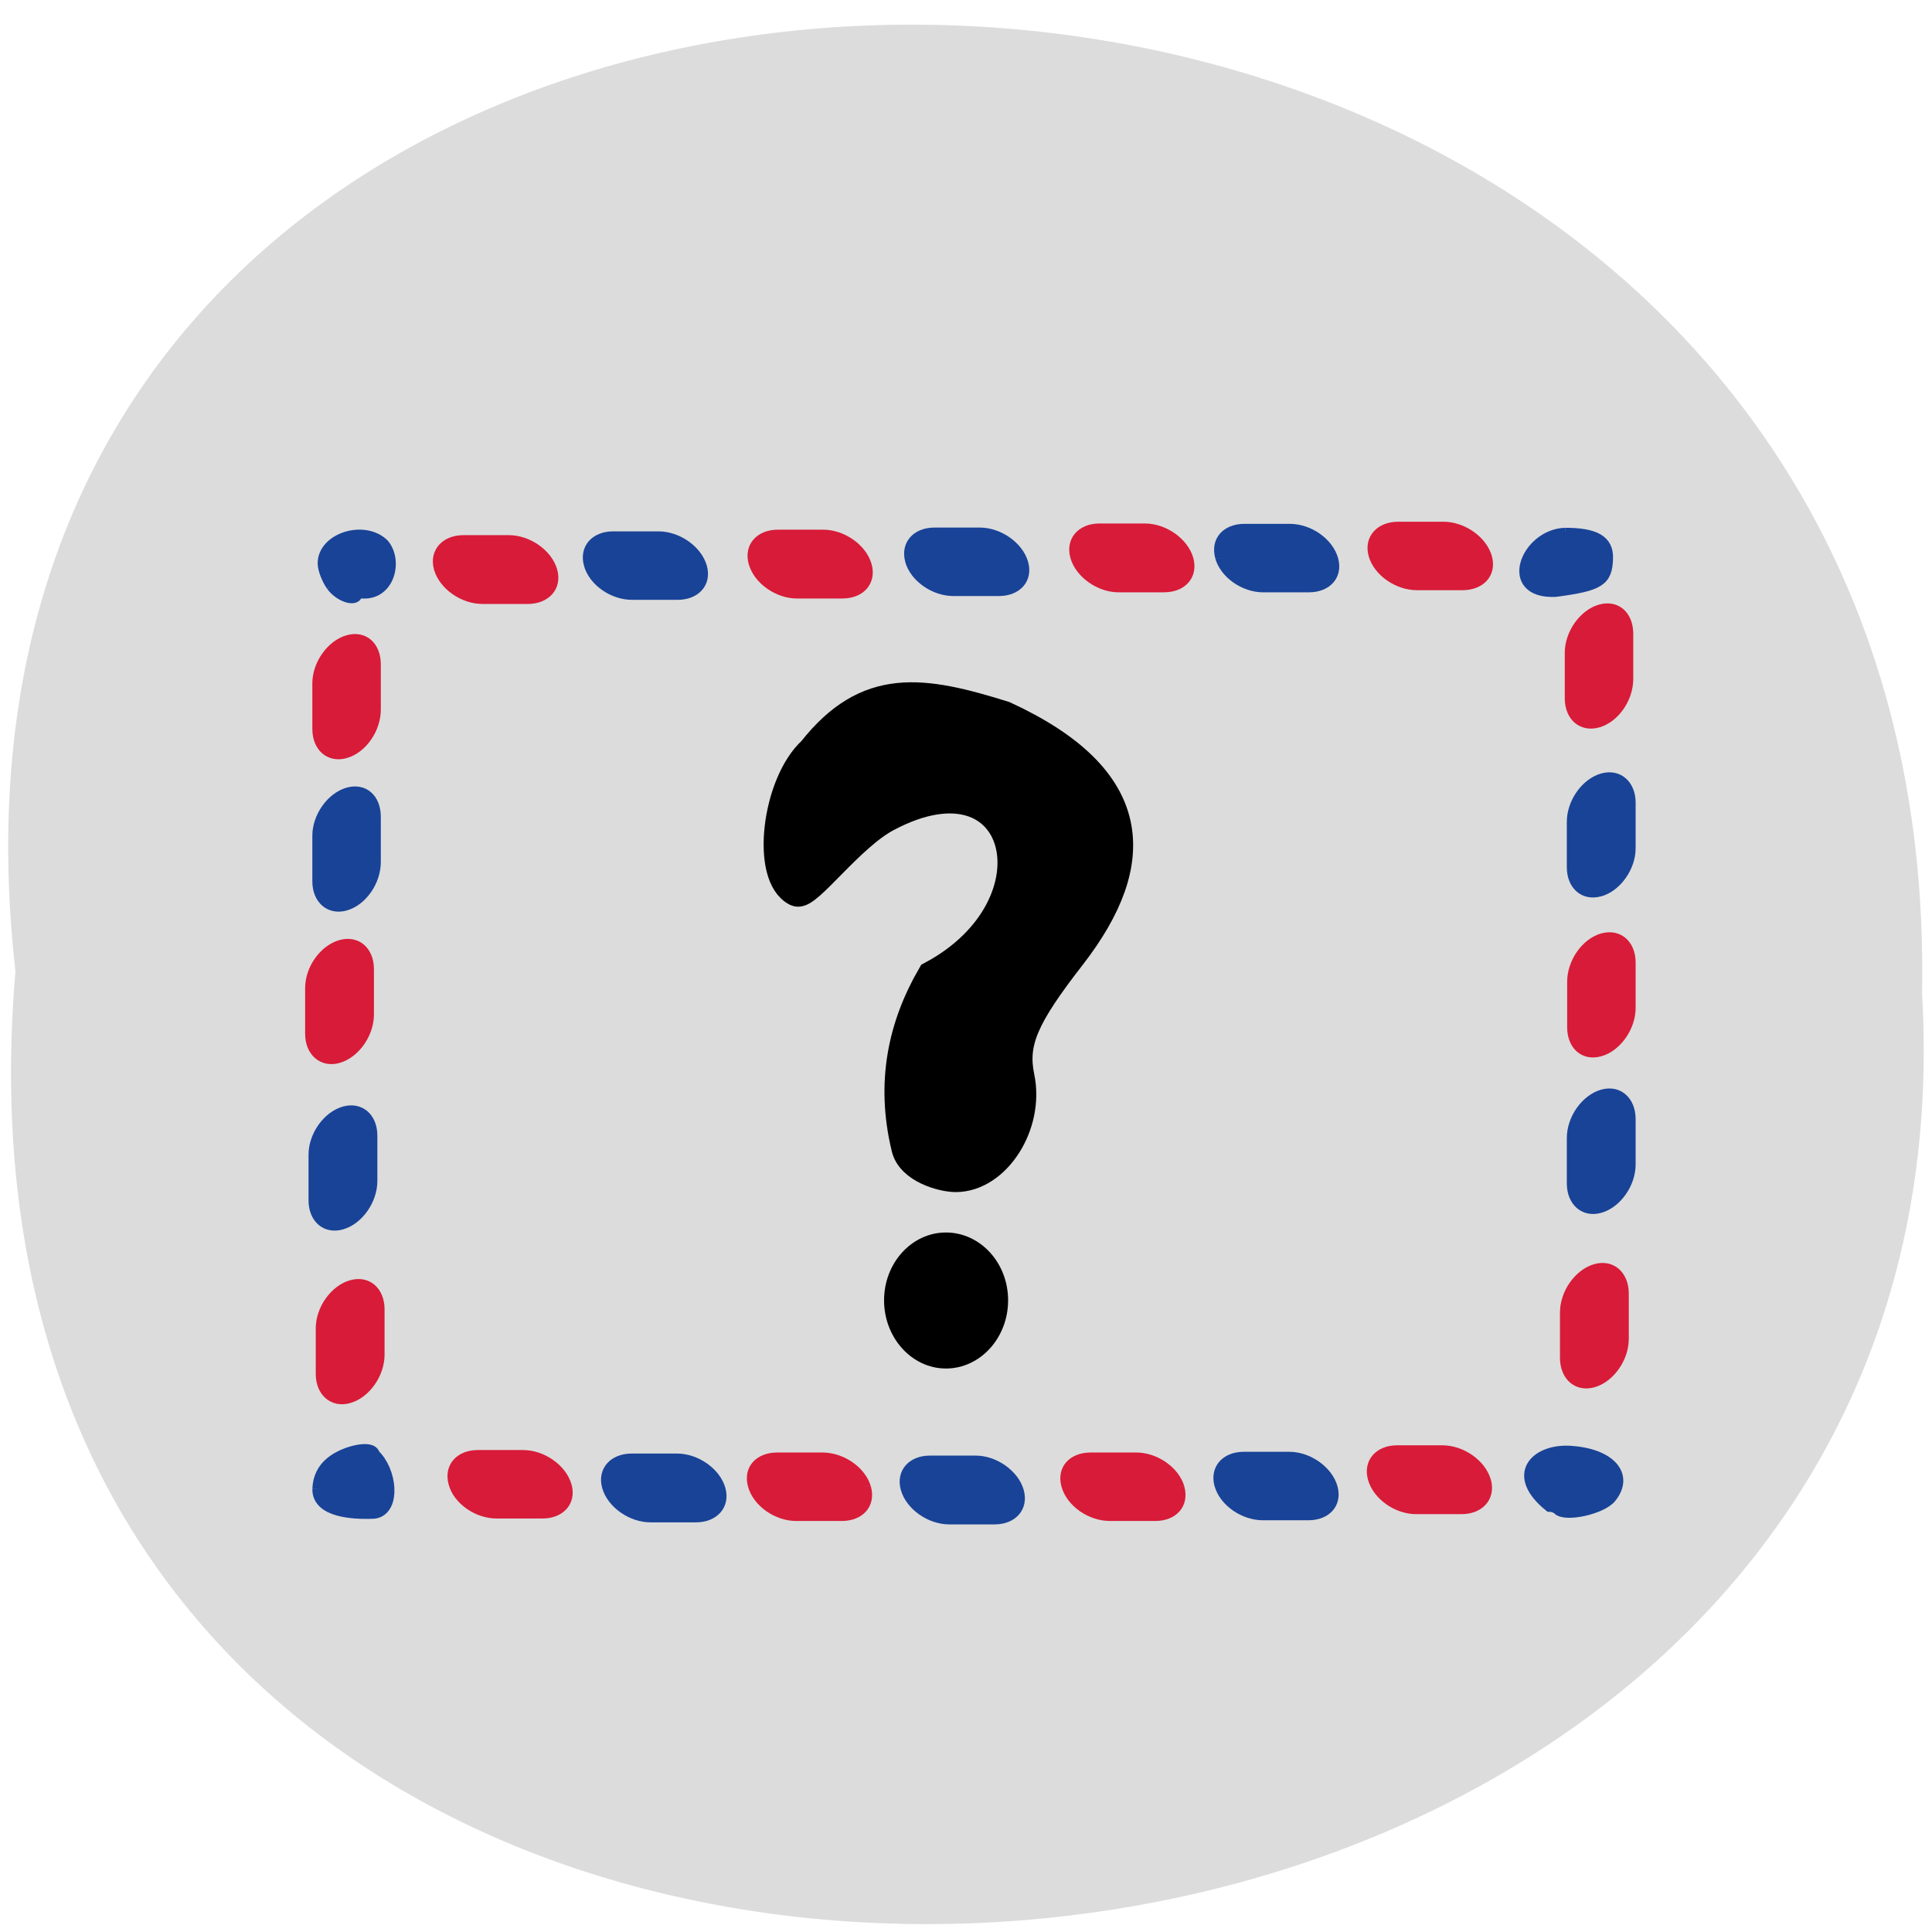 <svg xmlns="http://www.w3.org/2000/svg" viewBox="0 0 22 22"><path d="m 0.176 11.06 c -1.652 -14.516 21.992 -14.313 21.711 0.258 c 0.781 13.551 -23 14.773 -21.711 -0.258" fill="#dcdcdc"/><g transform="scale(0.086)"><g fill="#184397" stroke="#184397"><path d="m 42.36 197.18 c 0.045 -1.409 0.591 -2.545 1.682 -3.409 c 1.818 -1.455 5.273 -2.091 5.273 -1.045 c 2.273 2.045 2.727 7 0.227 7.364 c -3 0.136 -7.227 -0.227 -7.182 -2.909" stroke-width="2"/><g stroke-width="1.333"><path d="m 206.27 199.91 c -0.227 -0.227 -0.727 -0.409 -1.136 -0.409 c -5.227 -4.227 -1.864 -7.591 2.591 -7.409 c 5.5 0.273 8.091 3.227 5.591 6.273 c -1.273 1.5 -6.05 2.545 -7.05 1.545"/><path d="m 207.23 70.55 c 4.045 0 5.773 1 5.682 3.409 c -0.091 3 -1.091 3.636 -6.955 4.409 c -7.05 0.318 -4 -7.636 1.273 -7.818"/><path d="m 43.864 77.59 c -0.636 -0.909 -1.136 -2.227 -1.136 -3 c 0 -3.409 5.545 -5.136 8.136 -2.545 c 1.955 2.364 0.591 7.273 -3.5 6.455 c 0 1.318 -2.318 0.682 -3.5 -0.909"/></g></g><path d="m 120 151.95 c -2.091 -8.636 -0.409 -16.14 3.409 -22.727 c 17.409 -9.318 12.09 -30.636 -5.955 -21.09 c -4.955 2.591 -10.636 10.545 -11.955 9.909 c -4.091 -2 -2.682 -14.227 2.091 -18.591 c 7.273 -9.227 14.591 -8 25.364 -4.636 c 18.05 8.318 18.455 19.273 8.909 31.636 c -6.364 8.182 -7.818 11.545 -6.864 16.182 c 1.318 6.273 -3.136 13.227 -8.455 13.227 c -1.727 0 -5.909 -1.136 -6.545 -3.909" stroke="#000" stroke-width="3.963"/></g><path d="m 135.54 177.12 c 0 5.069 -3.781 9.216 -8.443 9.216 c -4.61 0 -8.391 -4.147 -8.391 -9.216 c 0 -5.069 3.781 -9.165 8.391 -9.165 c 4.662 0 8.443 4.096 8.443 9.165" transform="matrix(0.075 0 0 0.076 1.239 1.346)" stroke="#000" stroke-width="2"/><g stroke-width="1.905"><g fill="#d81b38" stroke="#d81b38"><g transform="matrix(0.083 -0.023 0 0.086 0 0)"><path d="m 219.4 139.68 c 2.072 -0.002 3.721 1.839 3.721 4.157 v 6 c 0 2.318 -1.649 4.204 -3.721 4.207 c -2.072 0.002 -3.768 -1.851 -3.768 -4.169 v -6.05 c 0 -2.273 1.696 -4.147 3.768 -4.149"/><path d="m 219.68 183.3 c 2.072 -0.002 3.768 1.851 3.768 4.169 v 6 c 0 2.318 -1.696 4.192 -3.768 4.194 c -2.072 0.002 -3.721 -1.839 -3.721 -4.157 v -6 c 0 -2.318 1.649 -4.204 3.721 -4.207"/><path d="m 218.74 226.83 c 2.072 -0.002 3.768 1.897 3.768 4.215 v 6 c 0 2.318 -1.696 4.192 -3.768 4.194 c -2.072 0.002 -3.768 -1.897 -3.768 -4.215 v -6 c 0 -2.318 1.696 -4.192 3.768 -4.194"/></g><g transform="matrix(0.023 0.083 -0.086 0 0 0)"><path d="m 203.01 -142.16 c 2.072 -0.002 3.768 1.897 3.768 4.169 v 6.05 c 0 2.318 -1.696 4.147 -3.768 4.149 c -2.072 0.002 -3.768 -1.851 -3.768 -4.169 v -6 c 0 -2.318 1.696 -4.192 3.768 -4.194"/><path d="m 203.95 -101.32 c 2.12 0.01 3.768 1.851 3.768 4.169 v 6 c 0 2.318 -1.649 4.204 -3.768 4.194 c -2.072 0.002 -3.721 -1.839 -3.721 -4.157 v -6.05 c 0 -2.273 1.649 -4.159 3.721 -4.161"/><path d="m 203.95 -59.82 c 2.12 0.01 3.768 1.851 3.768 4.169 v 6.05 c 0 2.273 -1.649 4.159 -3.768 4.149 c -2.072 0.002 -3.721 -1.839 -3.721 -4.157 v -6 c 0 -2.318 1.649 -4.204 3.721 -4.207"/><path d="m 203.66 -20.258 c 2.072 -0.002 3.721 1.884 3.721 4.157 v 6.05 c 0 2.318 -1.649 4.204 -3.721 4.161 c -2.072 0.002 -3.768 -1.851 -3.768 -4.169 v -6 c 0 -2.318 1.696 -4.192 3.768 -4.194"/><path d="m 78.14 -51.929 c 2.072 -0.002 3.768 1.897 3.768 4.215 v 6 c 0 2.318 -1.696 4.192 -3.768 4.194 c -2.072 0.002 -3.768 -1.897 -3.768 -4.215 v -6 c 0 -2.318 1.696 -4.192 3.768 -4.194"/><path d="m 77.39 -93.76 c 2.072 -0.002 3.768 1.851 3.768 4.169 v 6.05 c 0 2.273 -1.696 4.147 -3.768 4.149 c -2.072 0.002 -3.768 -1.851 -3.768 -4.169 v -6 c 0 -2.318 1.696 -4.192 3.768 -4.194"/><path d="m 76.54 -136.58 c 2.072 -0.002 3.768 1.851 3.768 4.169 v 6.05 c 0 2.273 -1.696 4.147 -3.768 4.149 c -2.072 0.002 -3.768 -1.851 -3.768 -4.169 v -6 c 0 -2.318 1.696 -4.192 3.768 -4.194"/><path d="m 76.3 -176.18 c 2.072 -0.002 3.721 1.884 3.721 4.203 v 6 c 0 2.318 -1.649 4.204 -3.721 4.207 c -2.072 0.002 -3.768 -1.897 -3.768 -4.215 v -6 c 0 -2.318 1.696 -4.192 3.768 -4.194"/></g><g transform="matrix(-0.083 0.023 0 -0.086 0 0)"><path d="m -47.572 -112.15 c 2.072 -0.002 3.768 1.851 3.768 4.169 v 6.05 c 0 2.273 -1.696 4.147 -3.768 4.149 c -2.072 0.002 -3.721 -1.839 -3.721 -4.157 v -6 c 0 -2.318 1.649 -4.204 3.721 -4.207"/><path d="m -46.583 -152.25 c 2.072 -0.002 3.768 1.897 3.768 4.169 v 6.05 c 0 2.318 -1.696 4.147 -3.768 4.149 c -2.072 0.002 -3.768 -1.851 -3.768 -4.169 v -6 c 0 -2.318 1.696 -4.192 3.768 -4.194"/><path d="m -48.04 -197.68 c 2.072 -0.002 3.768 1.897 3.768 4.169 v 6.05 c 0 2.273 -1.696 4.147 -3.768 4.149 c -2.072 0.002 -3.768 -1.851 -3.768 -4.169 v -6 c 0 -2.318 1.696 -4.192 3.768 -4.194"/></g></g><g fill="#184397" stroke="#184397"><g transform="matrix(-0.083 0.023 0 -0.086 0 0)"><path d="m -47.05 -174.42 c 2.072 -0.002 3.768 1.851 3.768 4.169 v 6.05 c 0 2.273 -1.696 4.147 -3.768 4.149 c -2.072 0.002 -3.768 -1.851 -3.768 -4.169 v -6 c 0 -2.318 1.696 -4.192 3.768 -4.194"/><path d="m -47.572 -132.33 c 2.072 -0.002 3.768 1.897 3.768 4.169 v 6.05 c 0 2.273 -1.696 4.147 -3.768 4.149 c -2.072 0.002 -3.721 -1.839 -3.721 -4.157 v -6 c 0 -2.318 1.649 -4.204 3.721 -4.207"/><path d="m -219.68 -176.48 c 2.072 -0.002 3.768 1.851 3.768 4.169 v 6 c 0 2.318 -1.696 4.192 -3.768 4.194 c -2.072 0.002 -3.768 -1.897 -3.768 -4.169 v -6.05 c 0 -2.273 1.696 -4.147 3.768 -4.149"/><path d="m -219.68 -218.39 c 2.072 -0.002 3.768 1.897 3.768 4.215 v 6 c 0 2.318 -1.696 4.192 -3.768 4.194 c -2.072 0.002 -3.768 -1.897 -3.768 -4.215 v -6 c 0 -2.318 1.696 -4.192 3.768 -4.194"/></g><g transform="matrix(-0.023 -0.083 0.086 0 0 0)"><path d="m -76.59 141.38 c 2.12 0.01 3.768 1.851 3.768 4.169 v 6 c 0 2.318 -1.649 4.204 -3.768 4.194 c -2.072 0.002 -3.721 -1.884 -3.721 -4.157 v -6.05 c 0 -2.318 1.649 -4.159 3.721 -4.161"/><path d="m -203.9 107.24 c 2.072 -0.002 3.768 1.851 3.768 4.169 v 6.05 c 0 2.273 -1.696 4.147 -3.768 4.149 c -2.072 0.002 -3.721 -1.839 -3.721 -4.157 v -6 c 0 -2.318 1.649 -4.204 3.721 -4.207"/><path d="m -204.42 65.56 c 2.072 -0.002 3.768 1.851 3.768 4.169 v 6.05 c 0 2.273 -1.696 4.147 -3.768 4.149 c -2.072 0.002 -3.768 -1.851 -3.768 -4.169 v -6 c 0 -2.318 1.696 -4.192 3.768 -4.194"/><path d="m -77.1 100.2 c 2.072 -0.002 3.768 1.851 3.768 4.169 v 6 c 0 2.318 -1.696 4.192 -3.768 4.194 c -2.072 0.002 -3.721 -1.884 -3.721 -4.157 v -6.05 c 0 -2.273 1.649 -4.159 3.721 -4.161"/><path d="m -204.14 26.09 c 2.072 -0.002 3.768 1.897 3.768 4.215 v 6 c 0 2.318 -1.696 4.192 -3.768 4.194 c -2.072 0.002 -3.768 -1.897 -3.768 -4.215 v -6 c 0 -2.318 1.696 -4.192 3.768 -4.194"/><path d="m -77.62 57.52 c 2.072 -0.002 3.768 1.851 3.768 4.169 v 6 c 0 2.318 -1.696 4.192 -3.768 4.194 c -2.072 0.002 -3.721 -1.884 -3.721 -4.157 v -6.05 c 0 -2.318 1.649 -4.159 3.721 -4.161"/></g></g></g></svg>